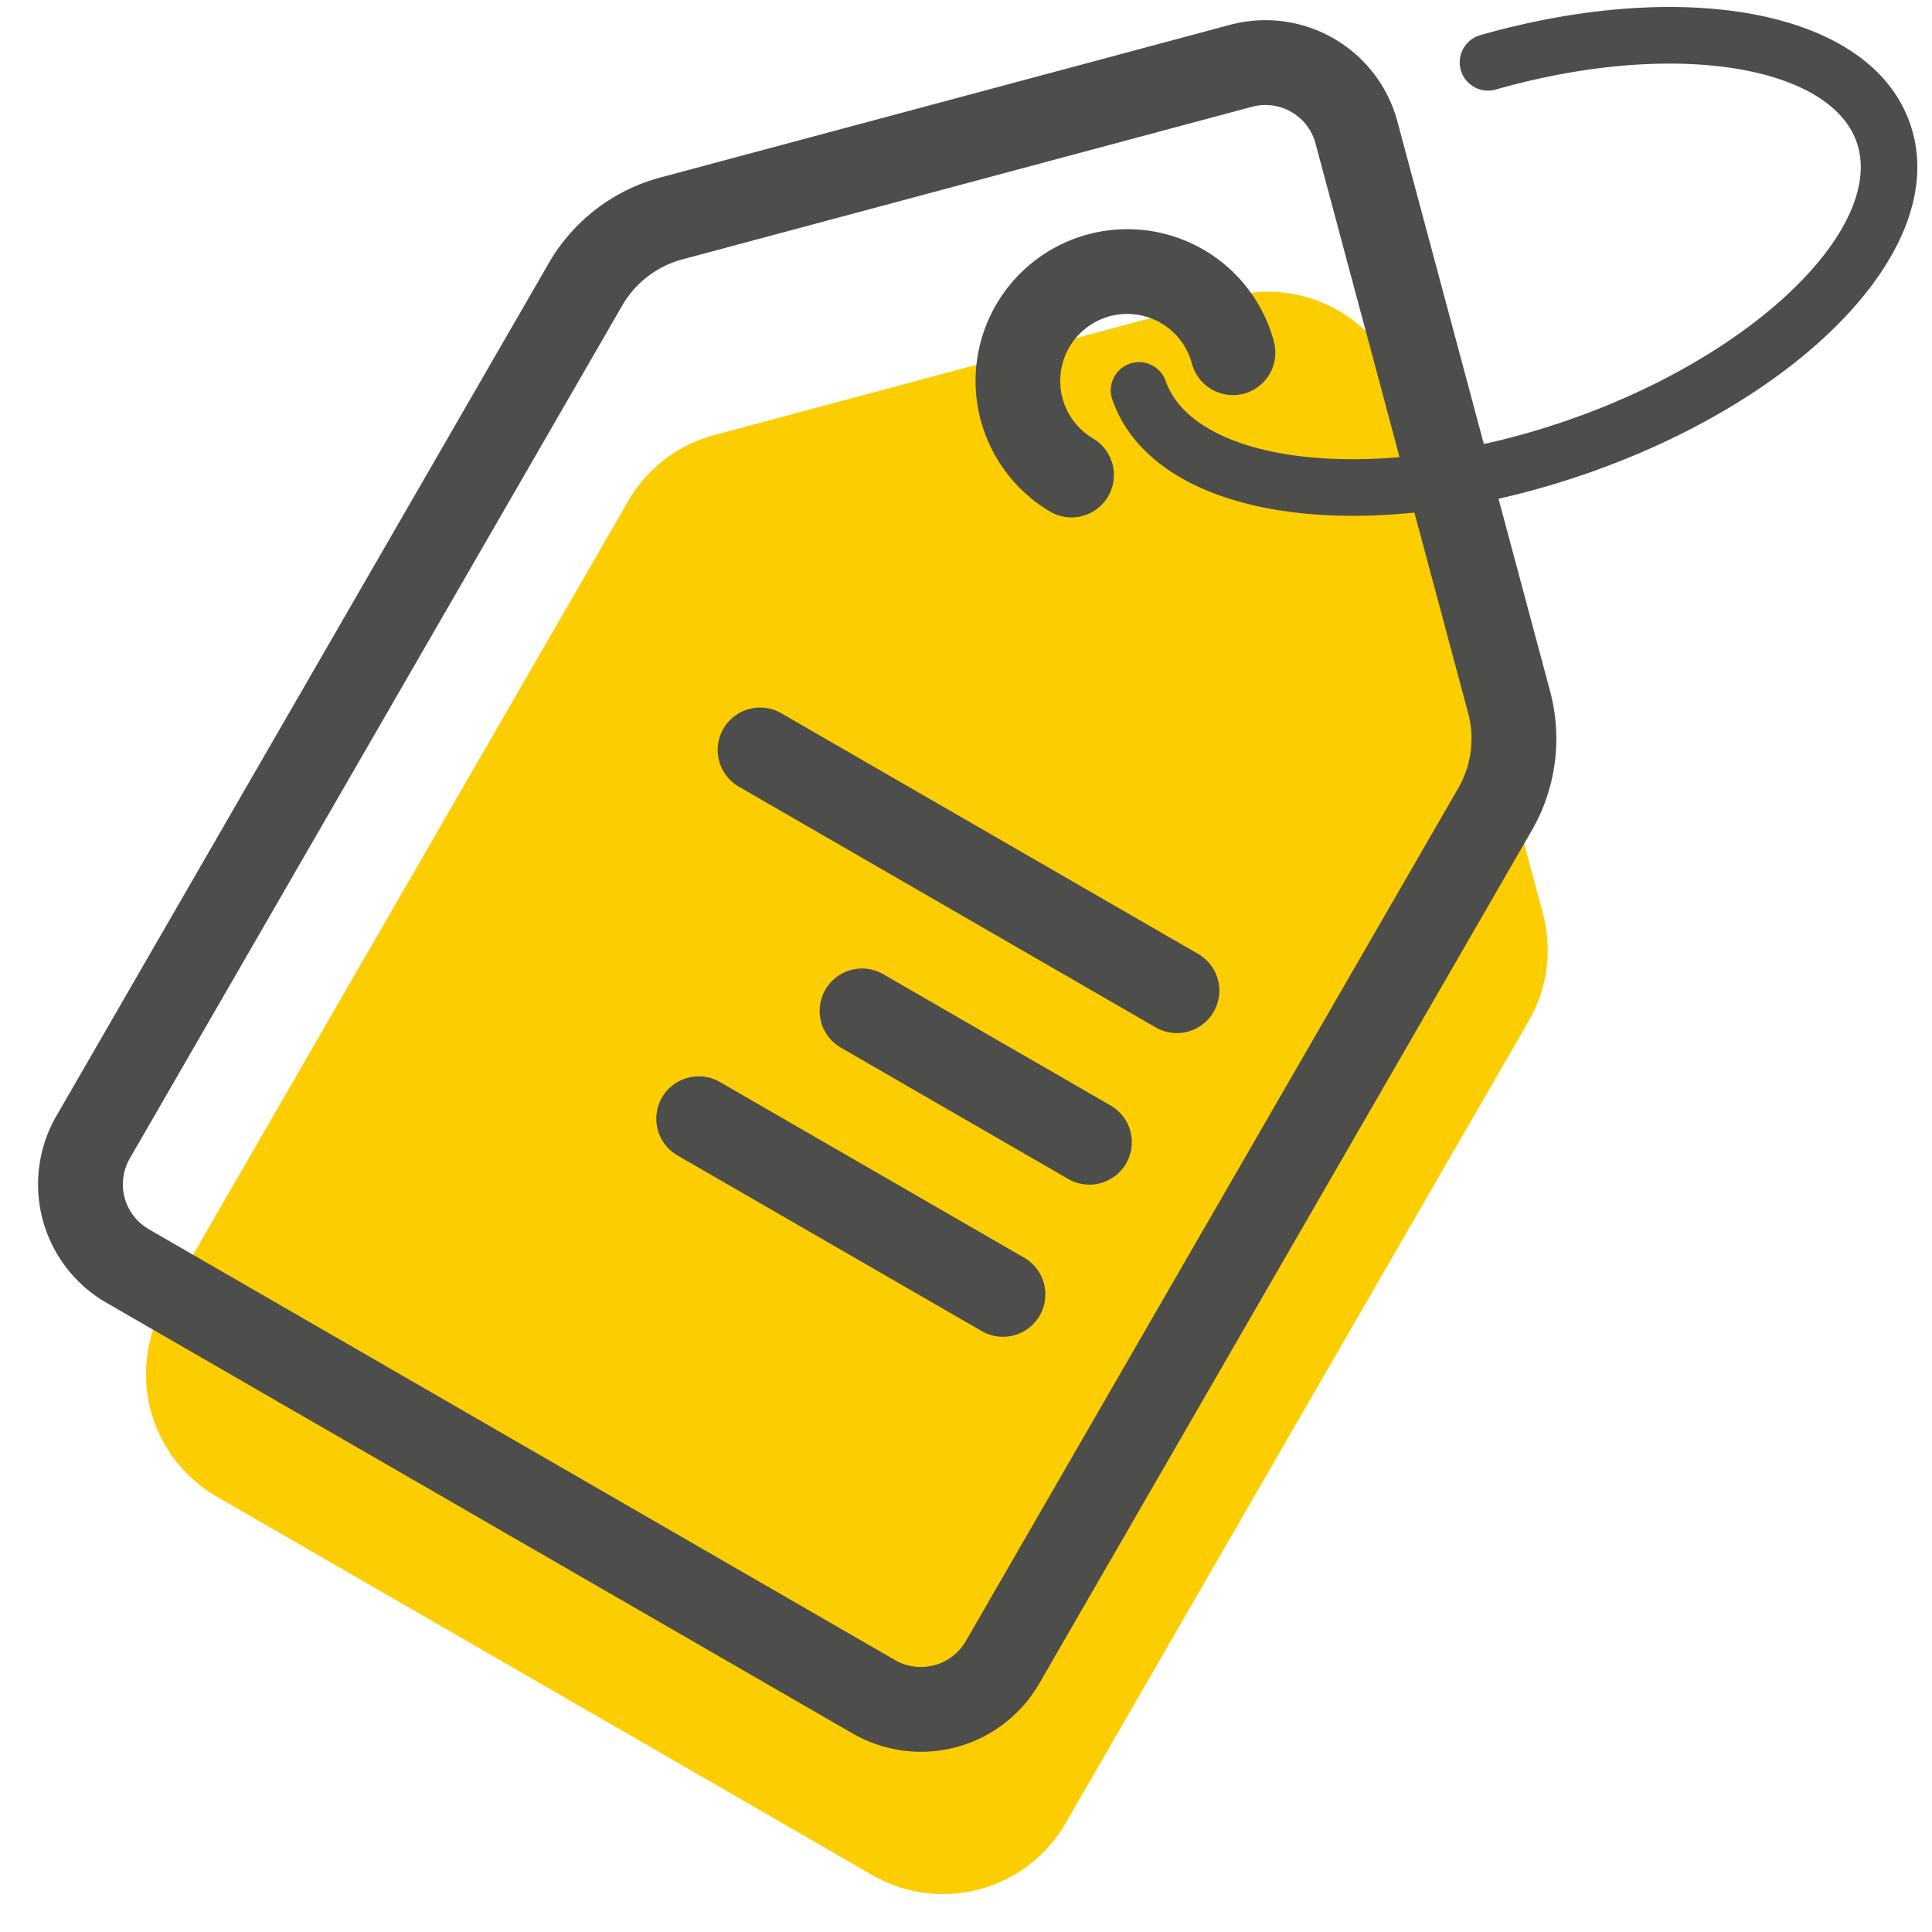 <svg viewBox="0 0 41 41" xmlns="http://www.w3.org/2000/svg"><g fill-rule="nonzero" fill="none"><path d="M-3-5h48v48H-3z"/><path d="M26.128 6.293L15.154 9.234a3 3 0 0 0-1.822 1.398L3.5 27.662a3 3 0 0 0 1.098 4.097l13.915 8.034a3 3 0 0 0 4.098-1.098l9.832-17.03a3 3 0 0 0 .3-2.276l-2.94-10.974a3 3 0 0 0-3.675-2.122z" fill="#FCCE01"/><path d="M31.49 9.423a15.84 15.84 0 0 0 1.743-.492c4.091-1.408 6.776-4.147 6.17-5.909-.559-1.62-3.866-2.202-7.66-1.122a.6.6 0 1 1-.33-1.154c4.332-1.233 8.29-.537 9.124 1.885.896 2.603-2.276 5.838-6.913 7.435-.613.21-1.223.384-1.823.518l1.094 4.083a3.9 3.9 0 0 1-.39 2.96l-10.45 18.1a2.9 2.9 0 0 1-3.961 1.06L2.258 27.646a2.9 2.9 0 0 1-1.062-3.962l10.45-18.1a3.9 3.9 0 0 1 2.368-1.817l12.09-3.24a2.9 2.9 0 0 1 3.551 2.051l1.835 6.846zm-1.79.278l-1.783-6.658a1.1 1.1 0 0 0-1.347-.777L14.48 5.505a2.1 2.1 0 0 0-1.275.978l-10.45 18.1a1.1 1.1 0 0 0 .403 1.503l15.836 9.143a1.1 1.1 0 0 0 1.502-.403l10.45-18.1a2.1 2.1 0 0 0 .21-1.593l-1.14-4.255c-3.166.325-5.76-.505-6.417-2.414a.6.6 0 0 1 1.134-.391c.425 1.232 2.412 1.85 4.968 1.628zm-2.666-2.45a.9.9 0 0 1-1.74.466A1.421 1.421 0 1 0 23.187 9.3a.9.9 0 1 1-.931 1.54 3.221 3.221 0 1 1 4.779-3.59zM15.68 16.695a.9.9 0 1 1 .9-1.559l8.846 5.107a.9.9 0 0 1-.9 1.56l-8.846-5.108zm2.164 5.538a.9.9 0 0 1 .9-1.559l4.825 2.786a.9.9 0 0 1-.9 1.559l-4.825-2.786zm-3.466 2.288a.9.9 0 1 1 .9-1.559l6.434 3.715a.9.9 0 1 1-.9 1.558l-6.434-3.714z" fill="#4D4E4C"/></g></svg>